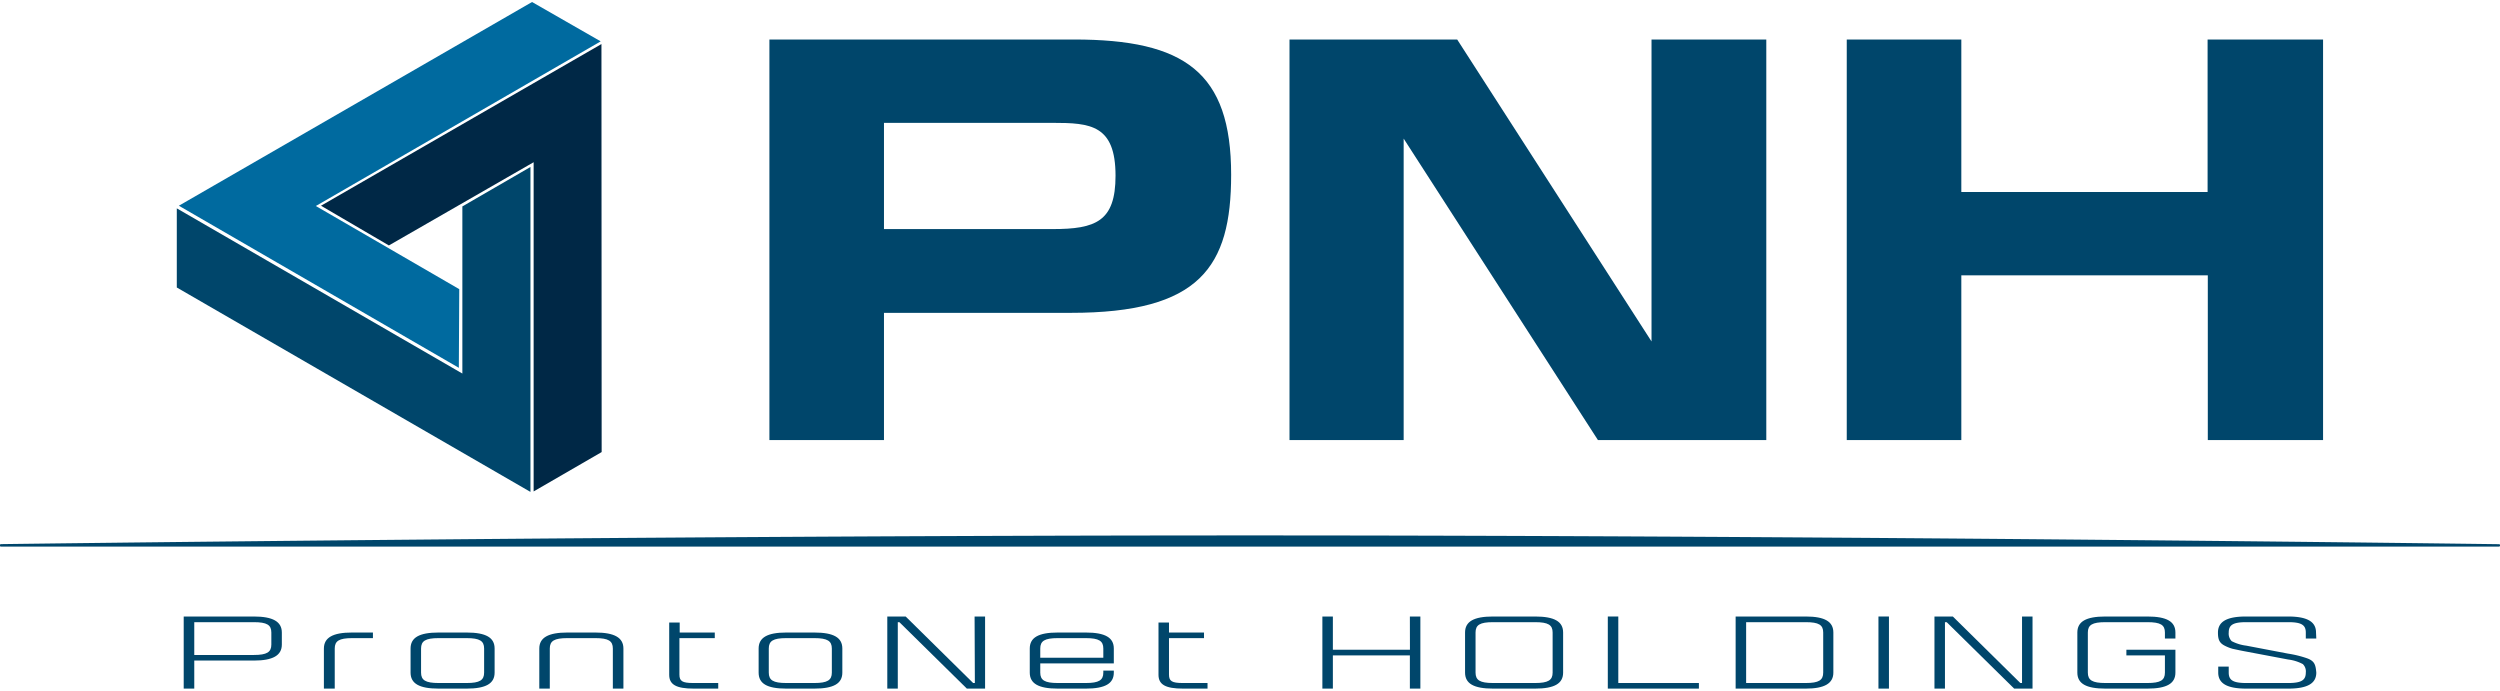 <svg id="レイヤー_1" data-name="レイヤー 1" xmlns="http://www.w3.org/2000/svg" viewBox="0 0 362 100"><title>アートボード 1</title><path d="M361.87,79.15H.13A.13.13,0,0,1,0,79v-.07a.13.13,0,0,1,.13-.14s94-1.26,180.87-1.26S361.87,78.8,361.87,78.8a.13.13,0,0,1,.13.14V79a.13.13,0,0,1-.13.14" style="fill:#00466b"/><polygon points="77.04 0.29 25.9 29.79 66.44 53.26 66.5 41.87 45.73 29.83 86.98 5.99 77.04 0.29" style="fill:#006a9f"/><polygon points="87.09 6.38 46.48 29.79 56.31 35.54 77.27 23.49 77.27 71.16 87.12 65.46 87.09 6.38" style="fill:#002846"/><polygon points="76.81 24.18 76.81 71.23 25.6 41.63 25.6 30.17 66.95 54.09 66.95 29.89 76.81 24.18" style="fill:#00466b"/><path d="M155.52,5.72c16,0,22.75,4.71,22.75,19.58,0,13.39-4.55,20-23.21,20H128V63.72H111.41v-58ZM128,17.79V33.17h24.43c6.22,0,9.1-1.1,9.1-7.72,0-7.37-3.63-7.66-9.1-7.66Z" style="fill:#00466b"/><path d="M211,5.72l28.14,43.72V5.72h16.62v58H231.38L203.25,20.07V63.72H186.72v-58Z" style="fill:#00466b"/><path d="M284,5.72V27.8h35.66V5.72h16.72v58H319.69V39.87H284V63.72H267.41v-58Z" style="fill:#00466b"/><path d="M36.75,89.27c2.76,0,4.06.74,4.06,2.32v1.74c0,1.58-1.3,2.32-4.06,2.32H28.13v4.06H26.6V89.27Zm2.54,2.32c0-1.1-.64-1.5-2.54-1.5H28.13v4.75h8.62c1.9,0,2.54-.41,2.54-1.51Z" style="fill:#00466b"/><path d="M54,91.59v.81H51c-1.9,0-2.53.41-2.53,1.51v5.8H46.9v-5.8c0-1.58,1.29-2.32,4.05-2.32Z" style="fill:#00466b"/><path d="M67.57,91.59c2.81,0,4.05.74,4.05,2.32v3.48c0,1.58-1.24,2.32-4.05,2.32H63.51c-2.82,0-4.06-.74-4.06-2.32V93.91c0-1.58,1.24-2.32,4.06-2.32Zm2.53,2.32c0-1.1-.63-1.51-2.53-1.51H63.51c-1.9,0-2.54.41-2.54,1.51v3.48c0,1.1.64,1.51,2.54,1.51h4.06c1.9,0,2.53-.41,2.53-1.51Z" style="fill:#00466b"/><path d="M88.74,99.71v-5.8c0-1.1-.63-1.51-2.53-1.51H82.15c-1.9,0-2.54.41-2.54,1.51v5.8H78.09v-5.8c0-1.58,1.3-2.32,4.06-2.32h4.06c2.76,0,4.06.74,4.06,2.32v5.8Z" style="fill:#00466b"/><path d="M104,98.9v.81h-3.55c-2.53,0-3.55-.58-3.55-2V90.14h1.52v1.45h5.08v.81H98.38v5.28c0,.94.41,1.22,2,1.22Z" style="fill:#00466b"/><path d="M117.91,91.59c2.82,0,4.06.74,4.06,2.32v3.48c0,1.58-1.24,2.32-4.06,2.32h-4.06c-2.81,0-4-.74-4-2.32V93.91c0-1.58,1.24-2.32,4-2.32Zm2.54,2.32c0-1.1-.64-1.51-2.54-1.51h-4.06c-1.9,0-2.53.41-2.53,1.51v3.48c0,1.1.63,1.51,2.53,1.51h4.06c1.9,0,2.54-.41,2.54-1.51Z" style="fill:#00466b"/><path d="M141.12,89.27h1.52V99.71H140l-9.77-9.62H130v9.62h-1.52V89.27h2.66l9.77,9.63h.25Z" style="fill:#00466b"/><path d="M157.22,91.59c2.82,0,4.06.74,4.06,2.32v2.15H150.63v1.33c0,1.1.63,1.51,2.54,1.51h4.05c1.91,0,2.54-.41,2.54-1.51V97.1h1.52v.29c0,1.58-1.24,2.32-4.06,2.32h-4.05c-2.82,0-4.06-.74-4.06-2.32V93.91c0-1.58,1.24-2.32,4.06-2.32Zm2.54,3.65V93.91c0-1.1-.63-1.51-2.54-1.51h-4.05c-1.91,0-2.54.41-2.54,1.51v1.33Z" style="fill:#00466b"/><path d="M174.85,98.9v.81H171.3c-2.53,0-3.55-.58-3.55-2V90.14h1.52v1.45h5.07v.81h-5.07v5.28c0,.94.41,1.22,2,1.22Z" style="fill:#00466b"/><path d="M204.15,89.27h1.52V99.71h-1.52V94.9H193v4.81h-1.52V89.27H193v4.81h11.16Z" style="fill:#00466b"/><path d="M222.28,89.27c2.82,0,4.06.74,4.06,2.32v5.8c0,1.58-1.24,2.32-4.06,2.32h-6.09c-2.81,0-4.05-.74-4.05-2.32v-5.8c0-1.58,1.24-2.32,4.05-2.32Zm2.54,2.32c0-1.1-.64-1.5-2.54-1.5h-6.09c-1.9,0-2.53.4-2.53,1.5v5.8c0,1.1.63,1.51,2.53,1.51h6.09c1.9,0,2.54-.41,2.54-1.51Z" style="fill:#00466b"/><path d="M246,98.9v.81H232.81V89.27h1.52V98.9Z" style="fill:#00466b"/><path d="M261.47,89.27c2.76,0,4,.74,4,2.32v5.8c0,1.58-1.29,2.32-4,2.32H251.32V89.27ZM264,91.59c0-1.1-.63-1.5-2.53-1.5h-8.63V98.9h8.63c1.9,0,2.53-.41,2.53-1.51Z" style="fill:#00466b"/><path d="M272,99.71V89.27h1.52V99.71Z" style="fill:#00466b"/><path d="M292.79,89.27h1.52V99.71h-2.66l-9.77-9.62h-.25v9.62h-1.52V89.27h2.66l9.77,9.63h.25Z" style="fill:#00466b"/><path d="M315,92.46h-1.52v-.87c0-1.1-.63-1.5-2.54-1.5h-6.08c-1.9,0-2.54.4-2.54,1.5v5.8c0,1.1.64,1.51,2.54,1.51h6.08c1.91,0,2.54-.41,2.54-1.51V94.9h-5.58v-.82H315v3.31c0,1.58-1.24,2.32-4.06,2.32h-6.08c-2.82,0-4.06-.74-4.06-2.32v-5.8c0-1.58,1.24-2.32,4.06-2.32h6.08c2.82,0,4.06.74,4.06,2.32Z" style="fill:#00466b"/><path d="M335.4,92.46h-1.52v-.87c0-1.1-.64-1.5-2.54-1.5h-6.08c-1.91,0-2.54.4-2.54,1.5a1.56,1.56,0,0,0,.43,1.25,6.14,6.14,0,0,0,2.11.65l6.08,1.16a15.61,15.61,0,0,1,2.72.67c1.09.4,1.24.92,1.34,2.07,0,1.58-1.29,2.32-4.06,2.32h-6.08c-2.77,0-4.06-.74-4.06-2.32v-.87h1.52v.87c0,1.1.63,1.51,2.54,1.51h6.08c1.9,0,2.54-.41,2.54-1.51a1.48,1.48,0,0,0-.43-1.23,6.07,6.07,0,0,0-2.11-.66l-6.08-1.15c-.89-.16-1.53-.31-2-.41a5.92,5.92,0,0,1-1.19-.48c-.74-.4-.91-.93-.91-1.87,0-1.58,1.29-2.32,4.06-2.32h6.08c2.77,0,4.06.74,4.06,2.32Z" style="fill:#00466b"/></svg>